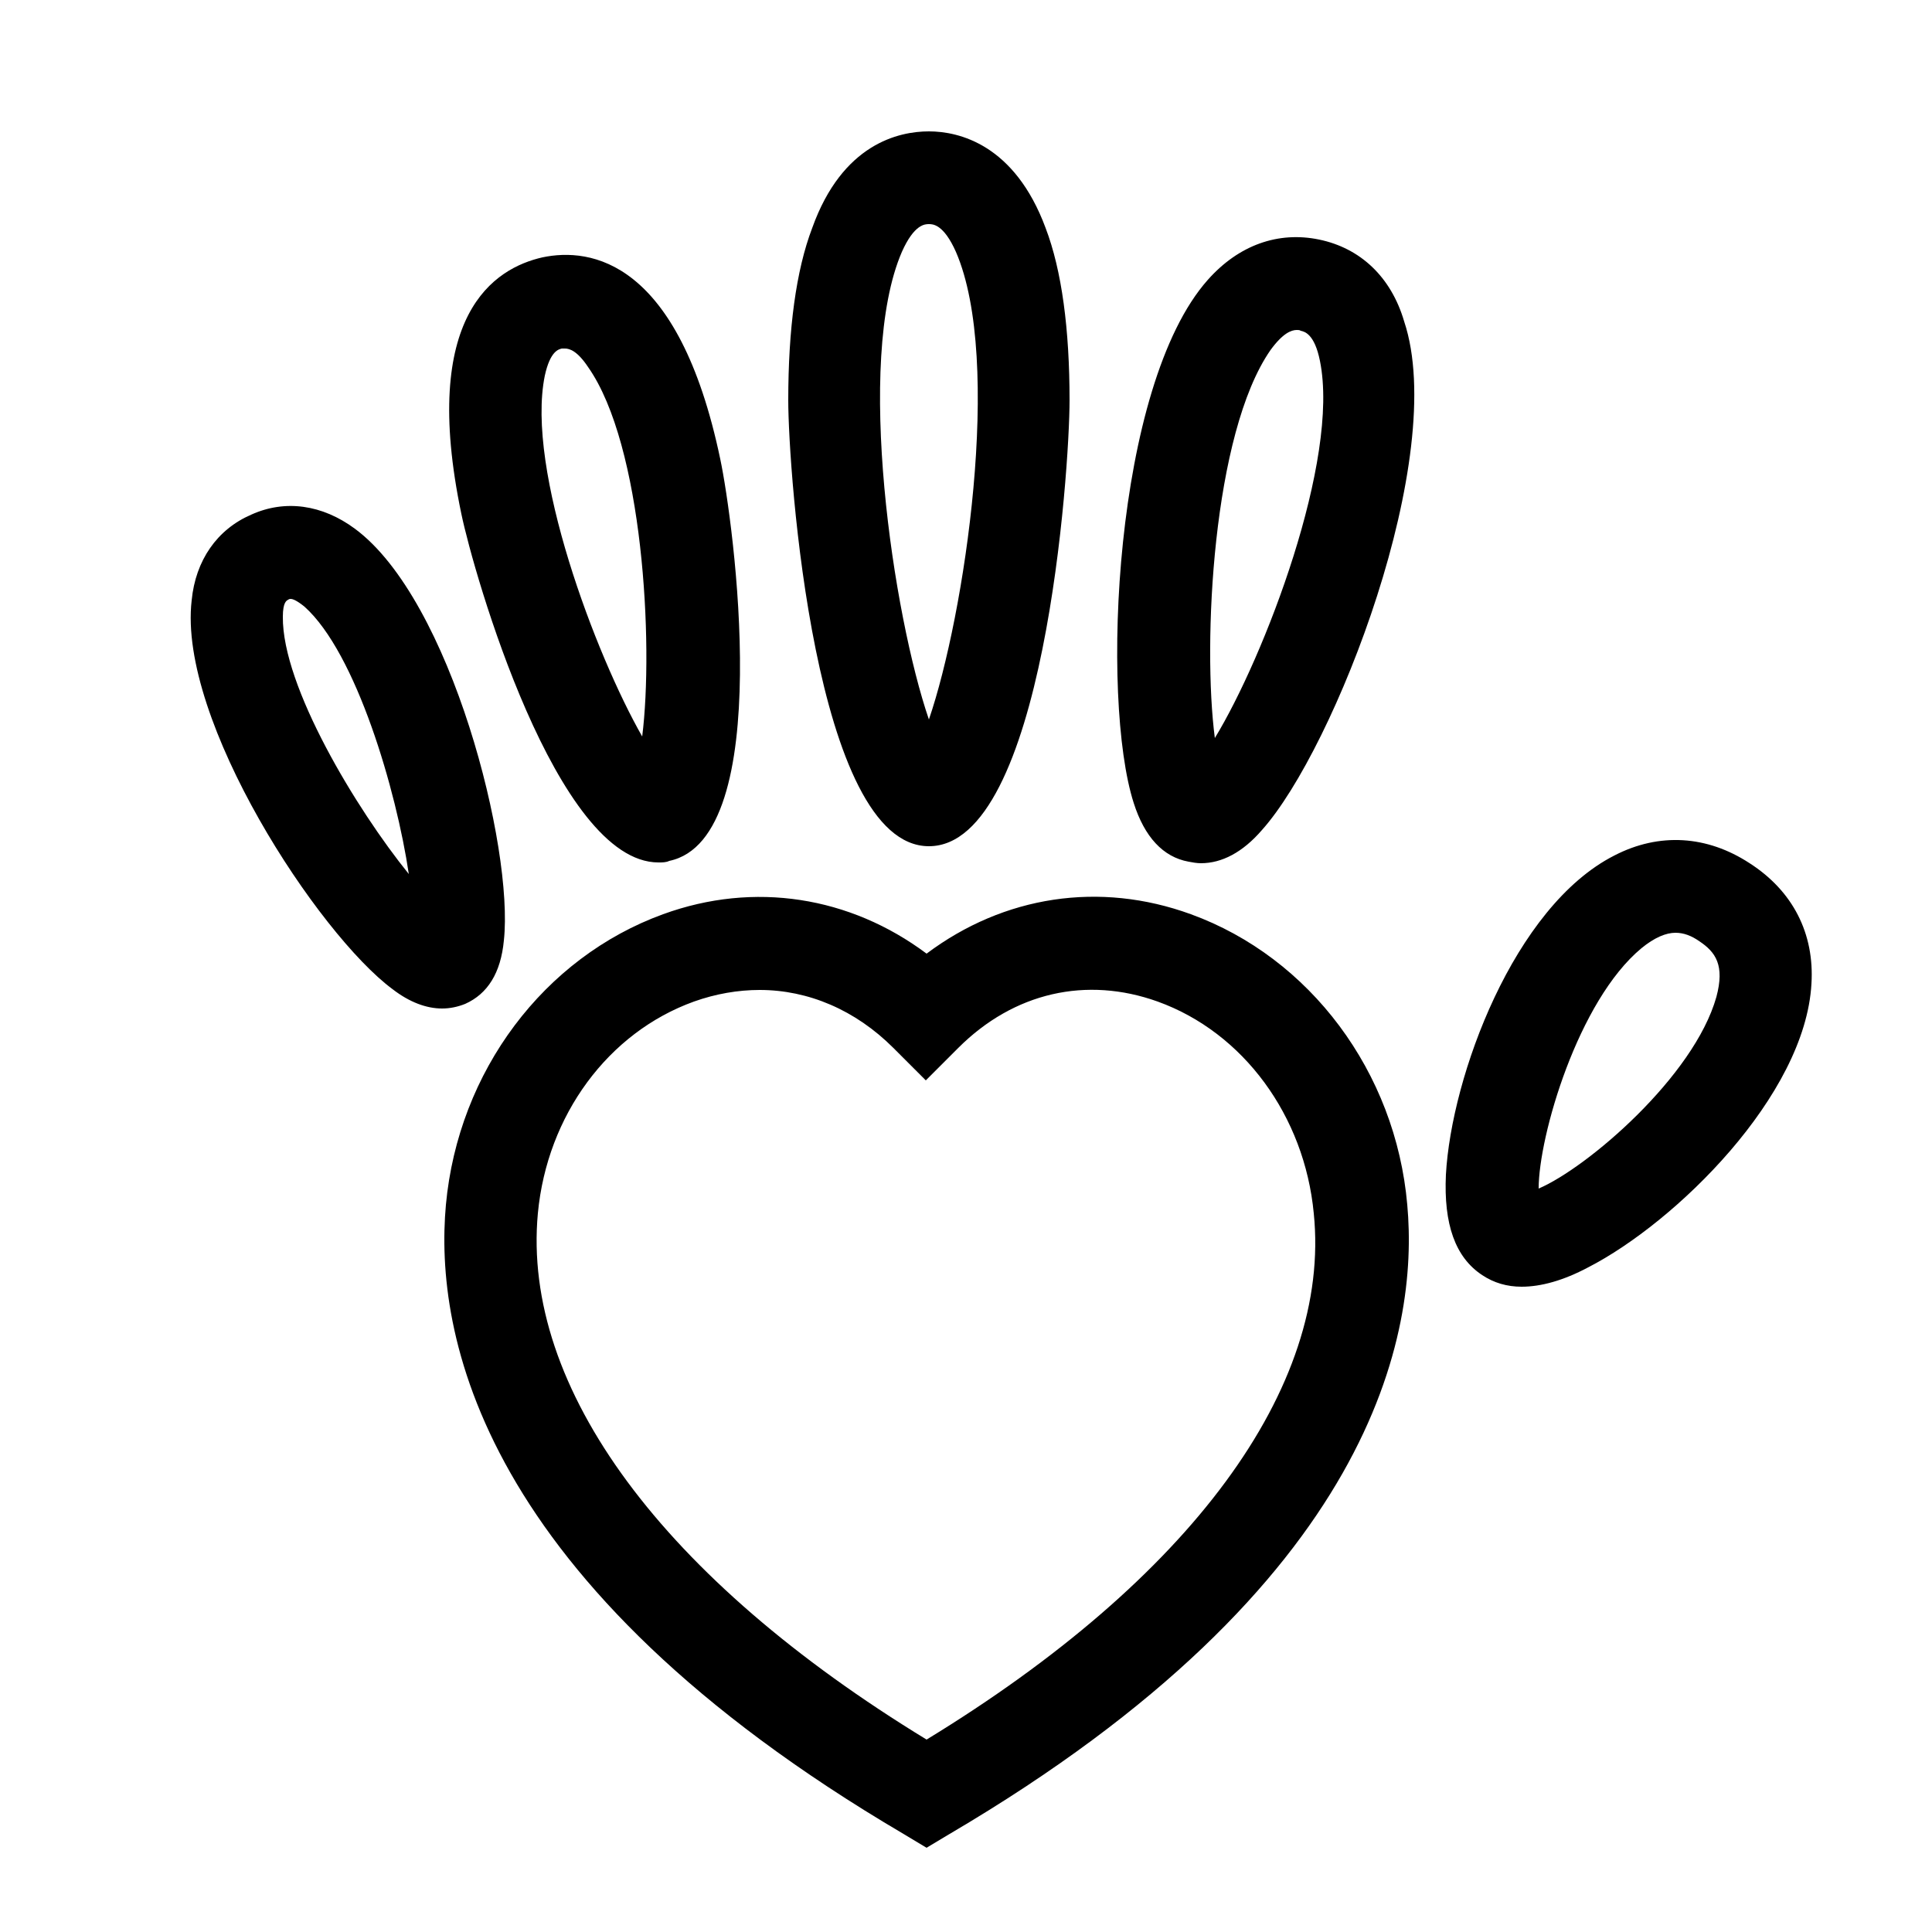 <?xml version="1.0" encoding="utf-8"?>
<!-- Generator: Adobe Illustrator 24.1.2, SVG Export Plug-In . SVG Version: 6.00 Build 0)  -->
<svg version="1.1" xmlns="http://www.w3.org/2000/svg" xmlns:xlink="http://www.w3.org/1999/xlink" x="0px" y="0px"
	 viewBox="0 0 25 25" style="enable-background:new 0 0 25 25;" xml:space="preserve">
<style type="text/css">
	.st0{fill:#E1E1E1;}
	.st1{fill:#FFFFFF;stroke:#729EFC;stroke-width:1.2;stroke-linecap:round;stroke-linejoin:round;stroke-miterlimit:10;}
	.st2{fill:#E4E4E4;}
	.st3{fill:#729EFC;}
	.st4{fill-rule:evenodd;clip-rule:evenodd;fill:#729EFC;}
	.st5{fill:none;stroke:#729EFC;stroke-width:1.2;stroke-linecap:round;stroke-linejoin:round;stroke-miterlimit:10;}
	.st6{fill:#98A1A7;}
	.st7{fill:#FFFFFF;}
	.st8{fill:#FFFFFF;stroke:#FFFFFF;stroke-width:3;stroke-linecap:round;stroke-linejoin:round;stroke-miterlimit:10;}
	.st9{fill:#E1E1E1;stroke:#729EFC;stroke-width:1.2;stroke-linecap:round;stroke-linejoin:round;stroke-miterlimit:10;}
	.st10{fill:none;stroke:#98A1A7;stroke-width:1.2;stroke-linecap:round;stroke-linejoin:round;stroke-miterlimit:10;}
	.st11{fill:none;stroke:#FFFFFF;stroke-width:1.2;stroke-linecap:round;stroke-linejoin:round;stroke-miterlimit:10;}
	.st12{fill:none;stroke:#729EFC;stroke-width:1.2;stroke-miterlimit:10;}
</style>
<g id="Layer_2">
</g>
<g id="Layer_1">
	<path d="M15.41,11.83c-1.18-0.43-2.42-0.24-3.42,0.51C11,11.6,9.76,11.4,8.58,11.83c-1.54,0.56-2.65,2.03-2.81,3.76
		c-0.15,1.65,0.41,4.9,5.92,8.14l0.3,0.18l0.3-0.18c5.51-3.24,6.07-6.49,5.92-8.14C18.06,13.87,16.95,12.39,15.41,11.83z
		 M11.99,22.51c-3.41-2.08-5.24-4.55-5.03-6.81c0.12-1.27,0.91-2.34,2.02-2.74c0.28-0.1,0.57-0.15,0.85-0.15
		c0.63,0,1.24,0.26,1.73,0.75l0.42,0.42l0.42-0.42c0.72-0.72,1.66-0.93,2.58-0.6c1.11,0.4,1.9,1.48,2.02,2.74
		C17.23,17.96,15.4,20.43,11.99,22.51z M12.02,10.95c1.49,0,1.82-4.88,1.82-5.77c0-0.92-0.1-1.68-0.31-2.23
		c-0.4-1.08-1.12-1.25-1.51-1.25s-1.12,0.16-1.51,1.25C10.3,3.5,10.2,4.26,10.2,5.18C10.2,6.08,10.54,10.95,12.02,10.95z
		 M11.67,3.26c0.16-0.36,0.3-0.36,0.35-0.36s0.19,0,0.35,0.36c0.61,1.41,0.11,4.71-0.35,6.05C11.56,7.97,11.06,4.67,11.67,3.26z
		 M8.52,11.16c0.05,0,0.1,0,0.14-0.02c1.39-0.29,0.83-4.4,0.66-5.2C8.78,3.36,7.64,3.2,7.02,3.33C6.4,3.47,5.43,4.07,5.97,6.65
		C6.13,7.42,7.2,11.16,8.52,11.16z M7.05,4.86c0.07-0.32,0.18-0.34,0.22-0.35c0.01,0,0.03,0,0.04,0c0.06,0,0.16,0.03,0.3,0.24
		c0.71,1.01,0.85,3.58,0.7,4.78C7.71,8.48,6.8,6.08,7.05,4.86z M6.52,12.17c0.13-1.19-0.68-4.41-1.93-5.33
		c-0.42-0.31-0.9-0.38-1.34-0.18C2.81,6.85,2.53,7.25,2.48,7.77C2.3,9.32,4.12,12.09,5.08,12.8c0.22,0.17,0.44,0.25,0.64,0.25
		c0.1,0,0.2-0.02,0.3-0.06C6.31,12.86,6.48,12.59,6.52,12.17z M3.66,7.98c0-0.19,0.05-0.21,0.07-0.22c0,0,0.01-0.01,0.03-0.01
		c0.03,0,0.08,0.02,0.18,0.1c0.67,0.6,1.19,2.38,1.35,3.46C4.61,10.47,3.65,8.88,3.66,7.98z M17.07,3.1
		c-0.53-0.11-1.04,0.07-1.44,0.52c-1.22,1.37-1.39,5.43-0.96,6.77c0.14,0.44,0.38,0.7,0.71,0.76c0.05,0.01,0.11,0.02,0.16,0.02
		c0.27,0,0.54-0.14,0.79-0.43c0.94-1.05,2.42-4.84,1.84-6.58C18,3.58,17.6,3.21,17.07,3.1z M15.72,9.55
		c-0.16-1.22-0.03-3.94,0.72-5.02c0.16-0.22,0.27-0.26,0.34-0.26c0.02,0,0.04,0,0.05,0.01c0.05,0.01,0.18,0.04,0.25,0.39
		C17.34,5.95,16.36,8.5,15.72,9.55z M22.64,11.17c-0.55-0.36-1.17-0.4-1.75-0.1c-1.3,0.66-2.11,2.86-2.18,4.13
		c-0.03,0.64,0.12,1.07,0.47,1.3c0.15,0.1,0.32,0.15,0.51,0.15c0.25,0,0.54-0.08,0.86-0.25c1.13-0.58,2.81-2.22,2.89-3.67
		C23.48,12.08,23.2,11.53,22.64,11.17z M22.21,12.9c-0.29,1.03-1.67,2.21-2.3,2.48c0-0.68,0.51-2.43,1.33-3.11
		c0.17-0.14,0.32-0.2,0.44-0.2c0.11,0,0.21,0.04,0.31,0.11C22.2,12.32,22.32,12.49,22.21,12.9z"/>
</g>
</svg>
